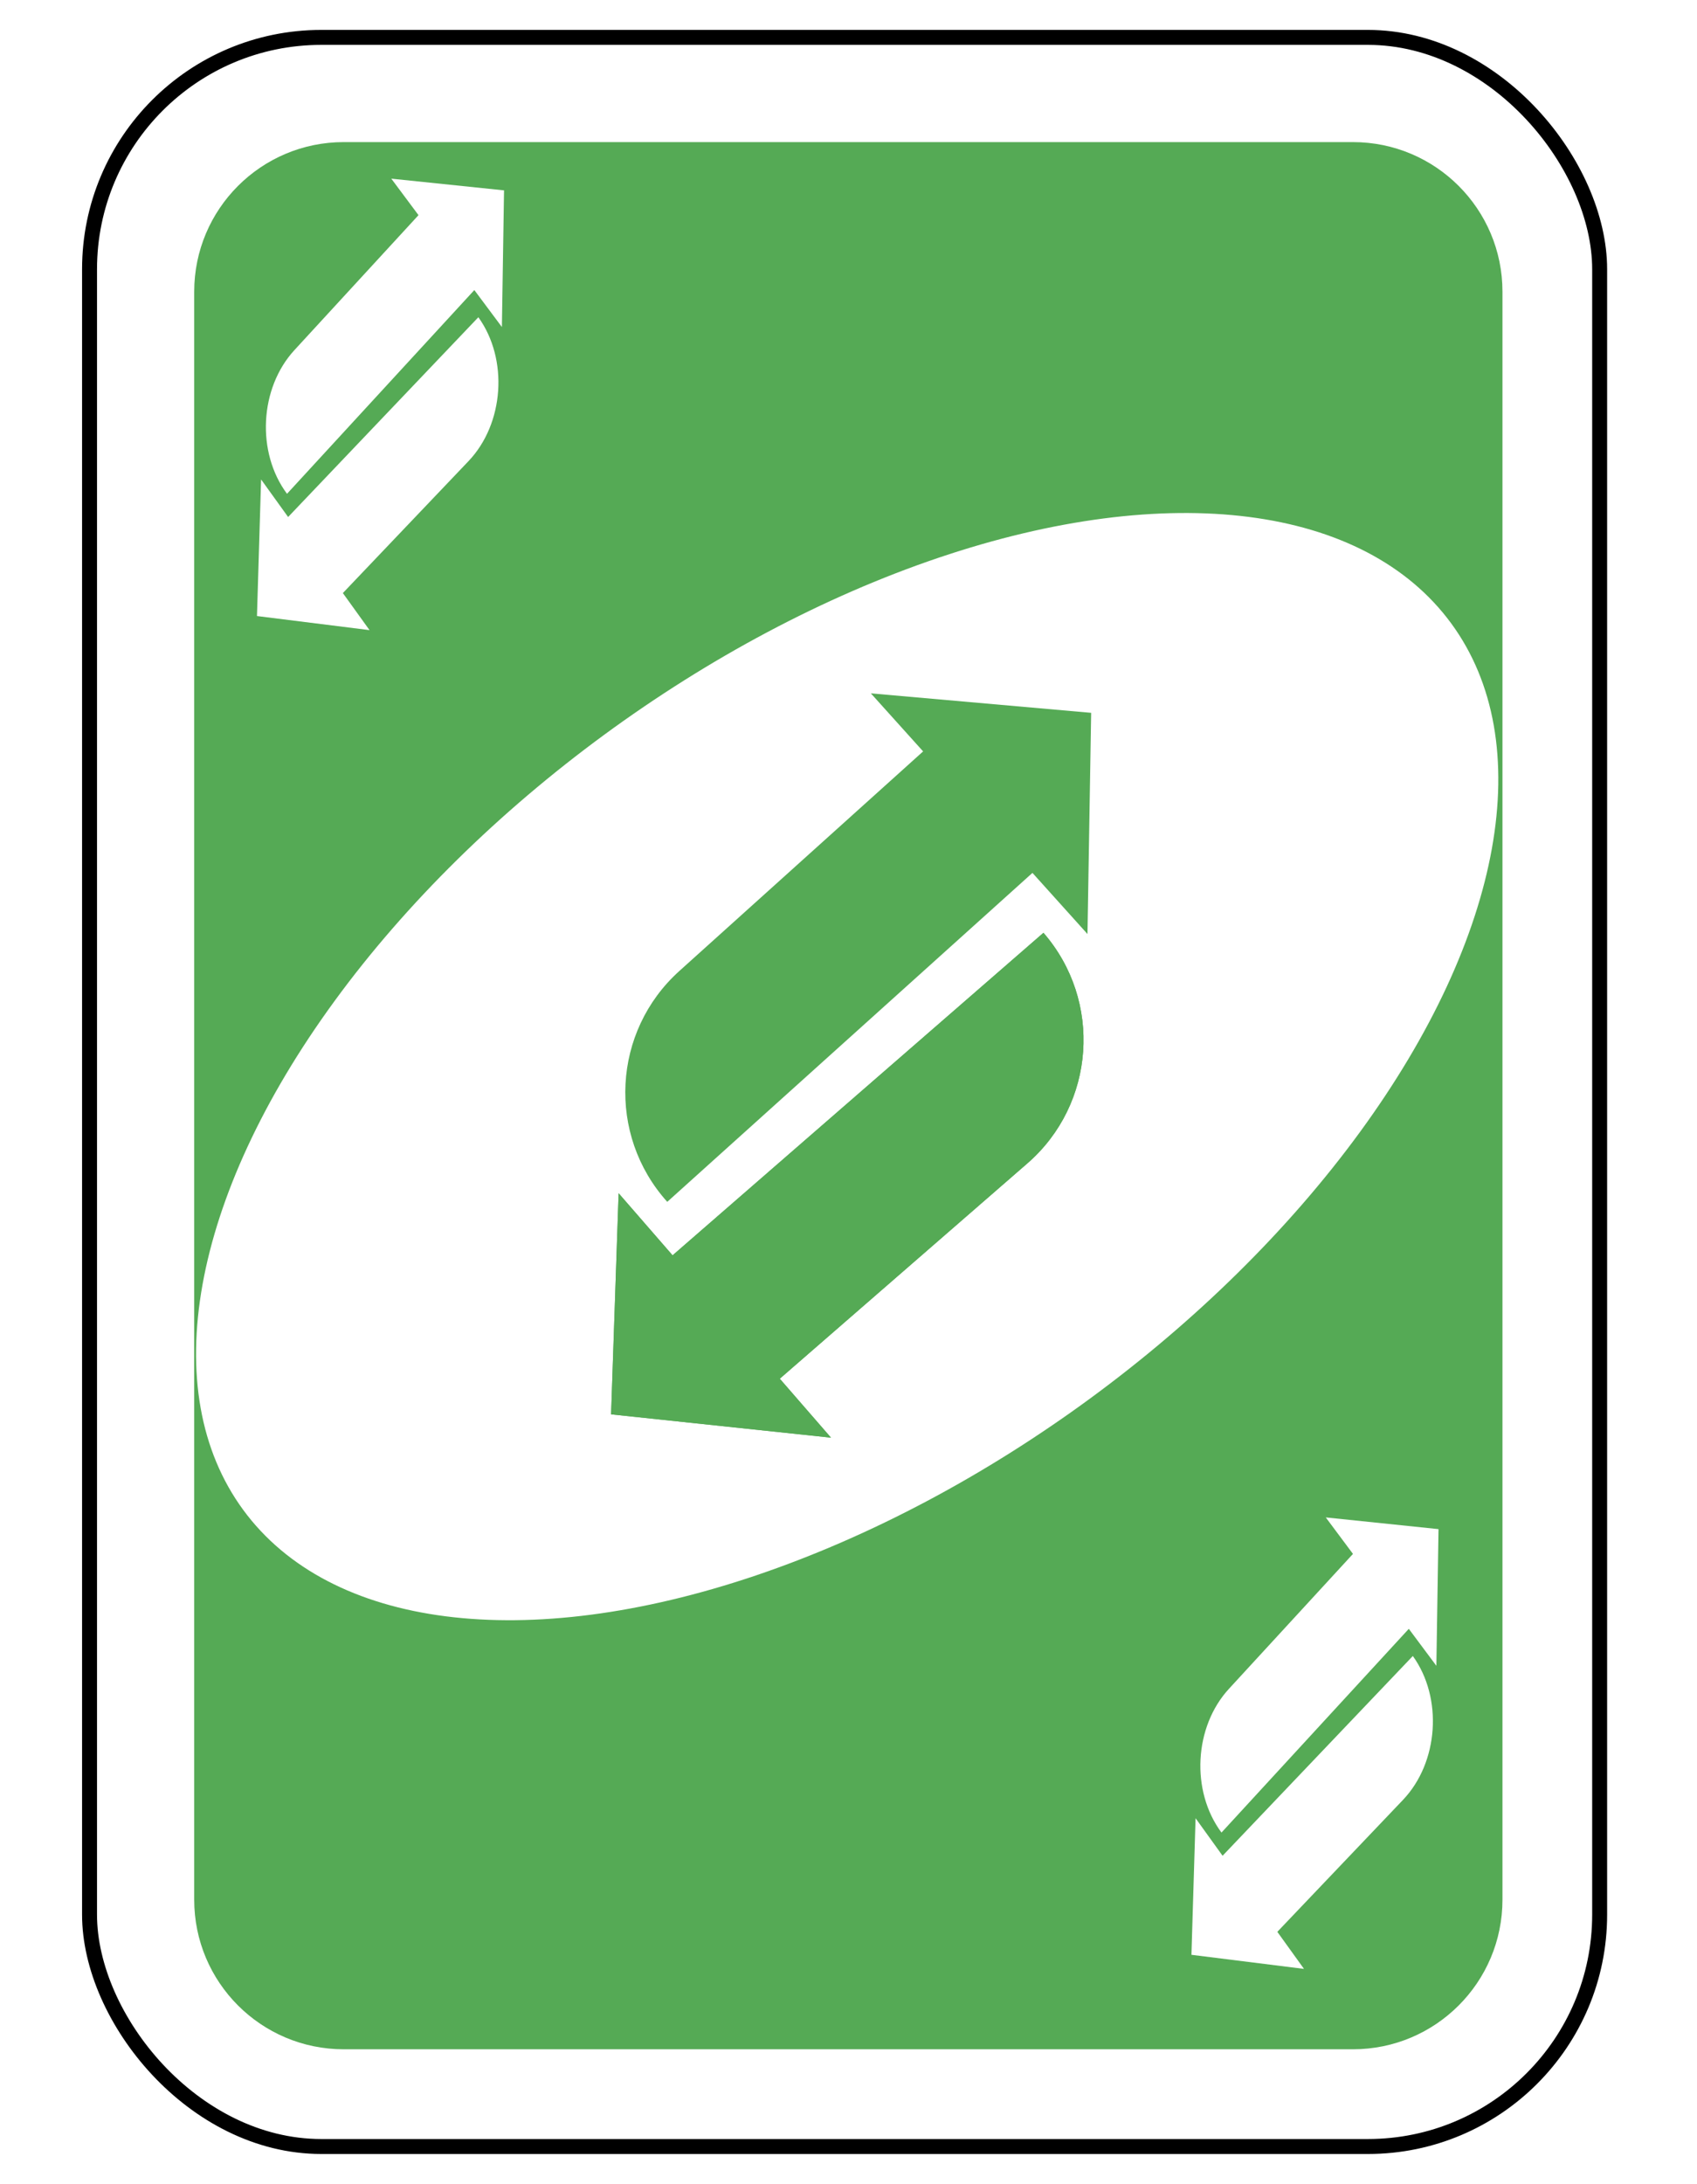 <svg width="227" height="292" viewBox="0 0 227 292" fill="none" xmlns="http://www.w3.org/2000/svg">
<g filter="url(#filter0_d_24_144)">
<rect x="12.978" y="2" width="200" height="280" rx="30" fill="white"/>
<rect x="11.978" y="1" width="202" height="282" rx="31" stroke="black" stroke-width="2"/>
</g>
<g filter="url(#filter1_d_24_144)">
<path d="M25.978 35C25.978 23.954 34.933 15 45.978 15H180.978C192.024 15 200.978 23.954 200.978 35V250C200.978 261.046 192.024 270 180.978 270H45.978C34.933 270 25.978 261.046 25.978 250V35Z" fill="#55AA55"/>
</g>
<ellipse cx="113.325" cy="142.612" rx="100.2" ry="55" transform="rotate(-36.26 113.325 142.612)" fill="white"/>
<path d="M123.895 100.094L138.52 116.337L89.256 160.694V160.694C81.179 151.724 81.903 137.903 90.874 129.826L123.895 100.094Z" fill="#55AA55"/>
<path d="M145.959 95.309L145.467 124.885L116.493 92.706L145.959 95.309Z" fill="#55AA55"/>
<path d="M103.886 184.707L89.547 168.211L139.578 124.72V124.72C147.497 133.83 146.532 147.636 137.421 155.555L103.886 184.707Z" fill="#55AA55"/>
<path d="M81.742 189.106L82.75 159.543L111.158 192.223L81.742 189.106Z" fill="#55AA55"/>
<path d="M103.886 184.707L89.547 168.211L139.578 124.72V124.72C147.497 133.83 146.532 147.636 137.421 155.555L103.886 184.707Z" fill="#55AA55"/>
<path d="M81.742 189.106L82.75 159.543L111.158 192.223L81.742 189.106Z" fill="#55AA55"/>
<path d="M67.423 25.453L67.136 43.726L52.343 23.888L67.423 25.453Z" fill="white"/>
<path d="M56.076 28.664L63.545 38.679L38.392 66.024V66.024C34.267 60.493 34.71 51.893 39.381 46.815L56.076 28.664Z" fill="white"/>
<path d="M34.374 82.368L34.925 64.105L49.43 84.251L34.374 82.368Z" fill="white"/>
<path d="M45.766 79.397L38.444 69.227L63.988 42.416V42.416C68.032 48.033 67.44 56.649 62.666 61.66L45.766 79.397Z" fill="white"/>
<path d="M192.423 204.453L192.136 222.726L177.343 202.888L192.423 204.453Z" fill="white"/>
<path d="M181.076 207.664L188.545 217.679L163.392 245.024V245.024C159.267 239.493 159.71 230.893 164.381 225.814L181.076 207.664Z" fill="white"/>
<path d="M159.374 261.368L159.925 243.105L174.43 263.252L159.374 261.368Z" fill="white"/>
<path d="M170.766 258.397L163.443 248.227L188.988 221.416V221.416C193.032 227.033 192.44 235.649 187.666 240.66L170.766 258.397Z" fill="white"/>
<defs>
<filter id="filter0_d_24_144" x="6.978" y="0" width="212" height="292" filterUnits="userSpaceOnUse" color-interpolation-filters="sRGB">
<feFlood flood-opacity="0" result="BackgroundImageFix"/>
<feColorMatrix in="SourceAlpha" type="matrix" values="0 0 0 0 0 0 0 0 0 0 0 0 0 0 0 0 0 0 127 0" result="hardAlpha"/>
<feOffset dy="4"/>
<feGaussianBlur stdDeviation="2"/>
<feComposite in2="hardAlpha" operator="out"/>
<feColorMatrix type="matrix" values="0 0 0 0 0 0 0 0 0 0 0 0 0 0 0 0 0 0 0.25 0"/>
<feBlend mode="normal" in2="BackgroundImageFix" result="effect1_dropShadow_24_144"/>
<feBlend mode="normal" in="SourceGraphic" in2="effect1_dropShadow_24_144" result="shape"/>
</filter>
<filter id="filter1_d_24_144" x="21.978" y="15" width="183" height="263" filterUnits="userSpaceOnUse" color-interpolation-filters="sRGB">
<feFlood flood-opacity="0" result="BackgroundImageFix"/>
<feColorMatrix in="SourceAlpha" type="matrix" values="0 0 0 0 0 0 0 0 0 0 0 0 0 0 0 0 0 0 127 0" result="hardAlpha"/>
<feOffset dy="4"/>
<feGaussianBlur stdDeviation="2"/>
<feComposite in2="hardAlpha" operator="out"/>
<feColorMatrix type="matrix" values="0 0 0 0 0 0 0 0 0 0 0 0 0 0 0 0 0 0 0.25 0"/>
<feBlend mode="normal" in2="BackgroundImageFix" result="effect1_dropShadow_24_144"/>
<feBlend mode="normal" in="SourceGraphic" in2="effect1_dropShadow_24_144" result="shape"/>
</filter>
</defs>
</svg>
